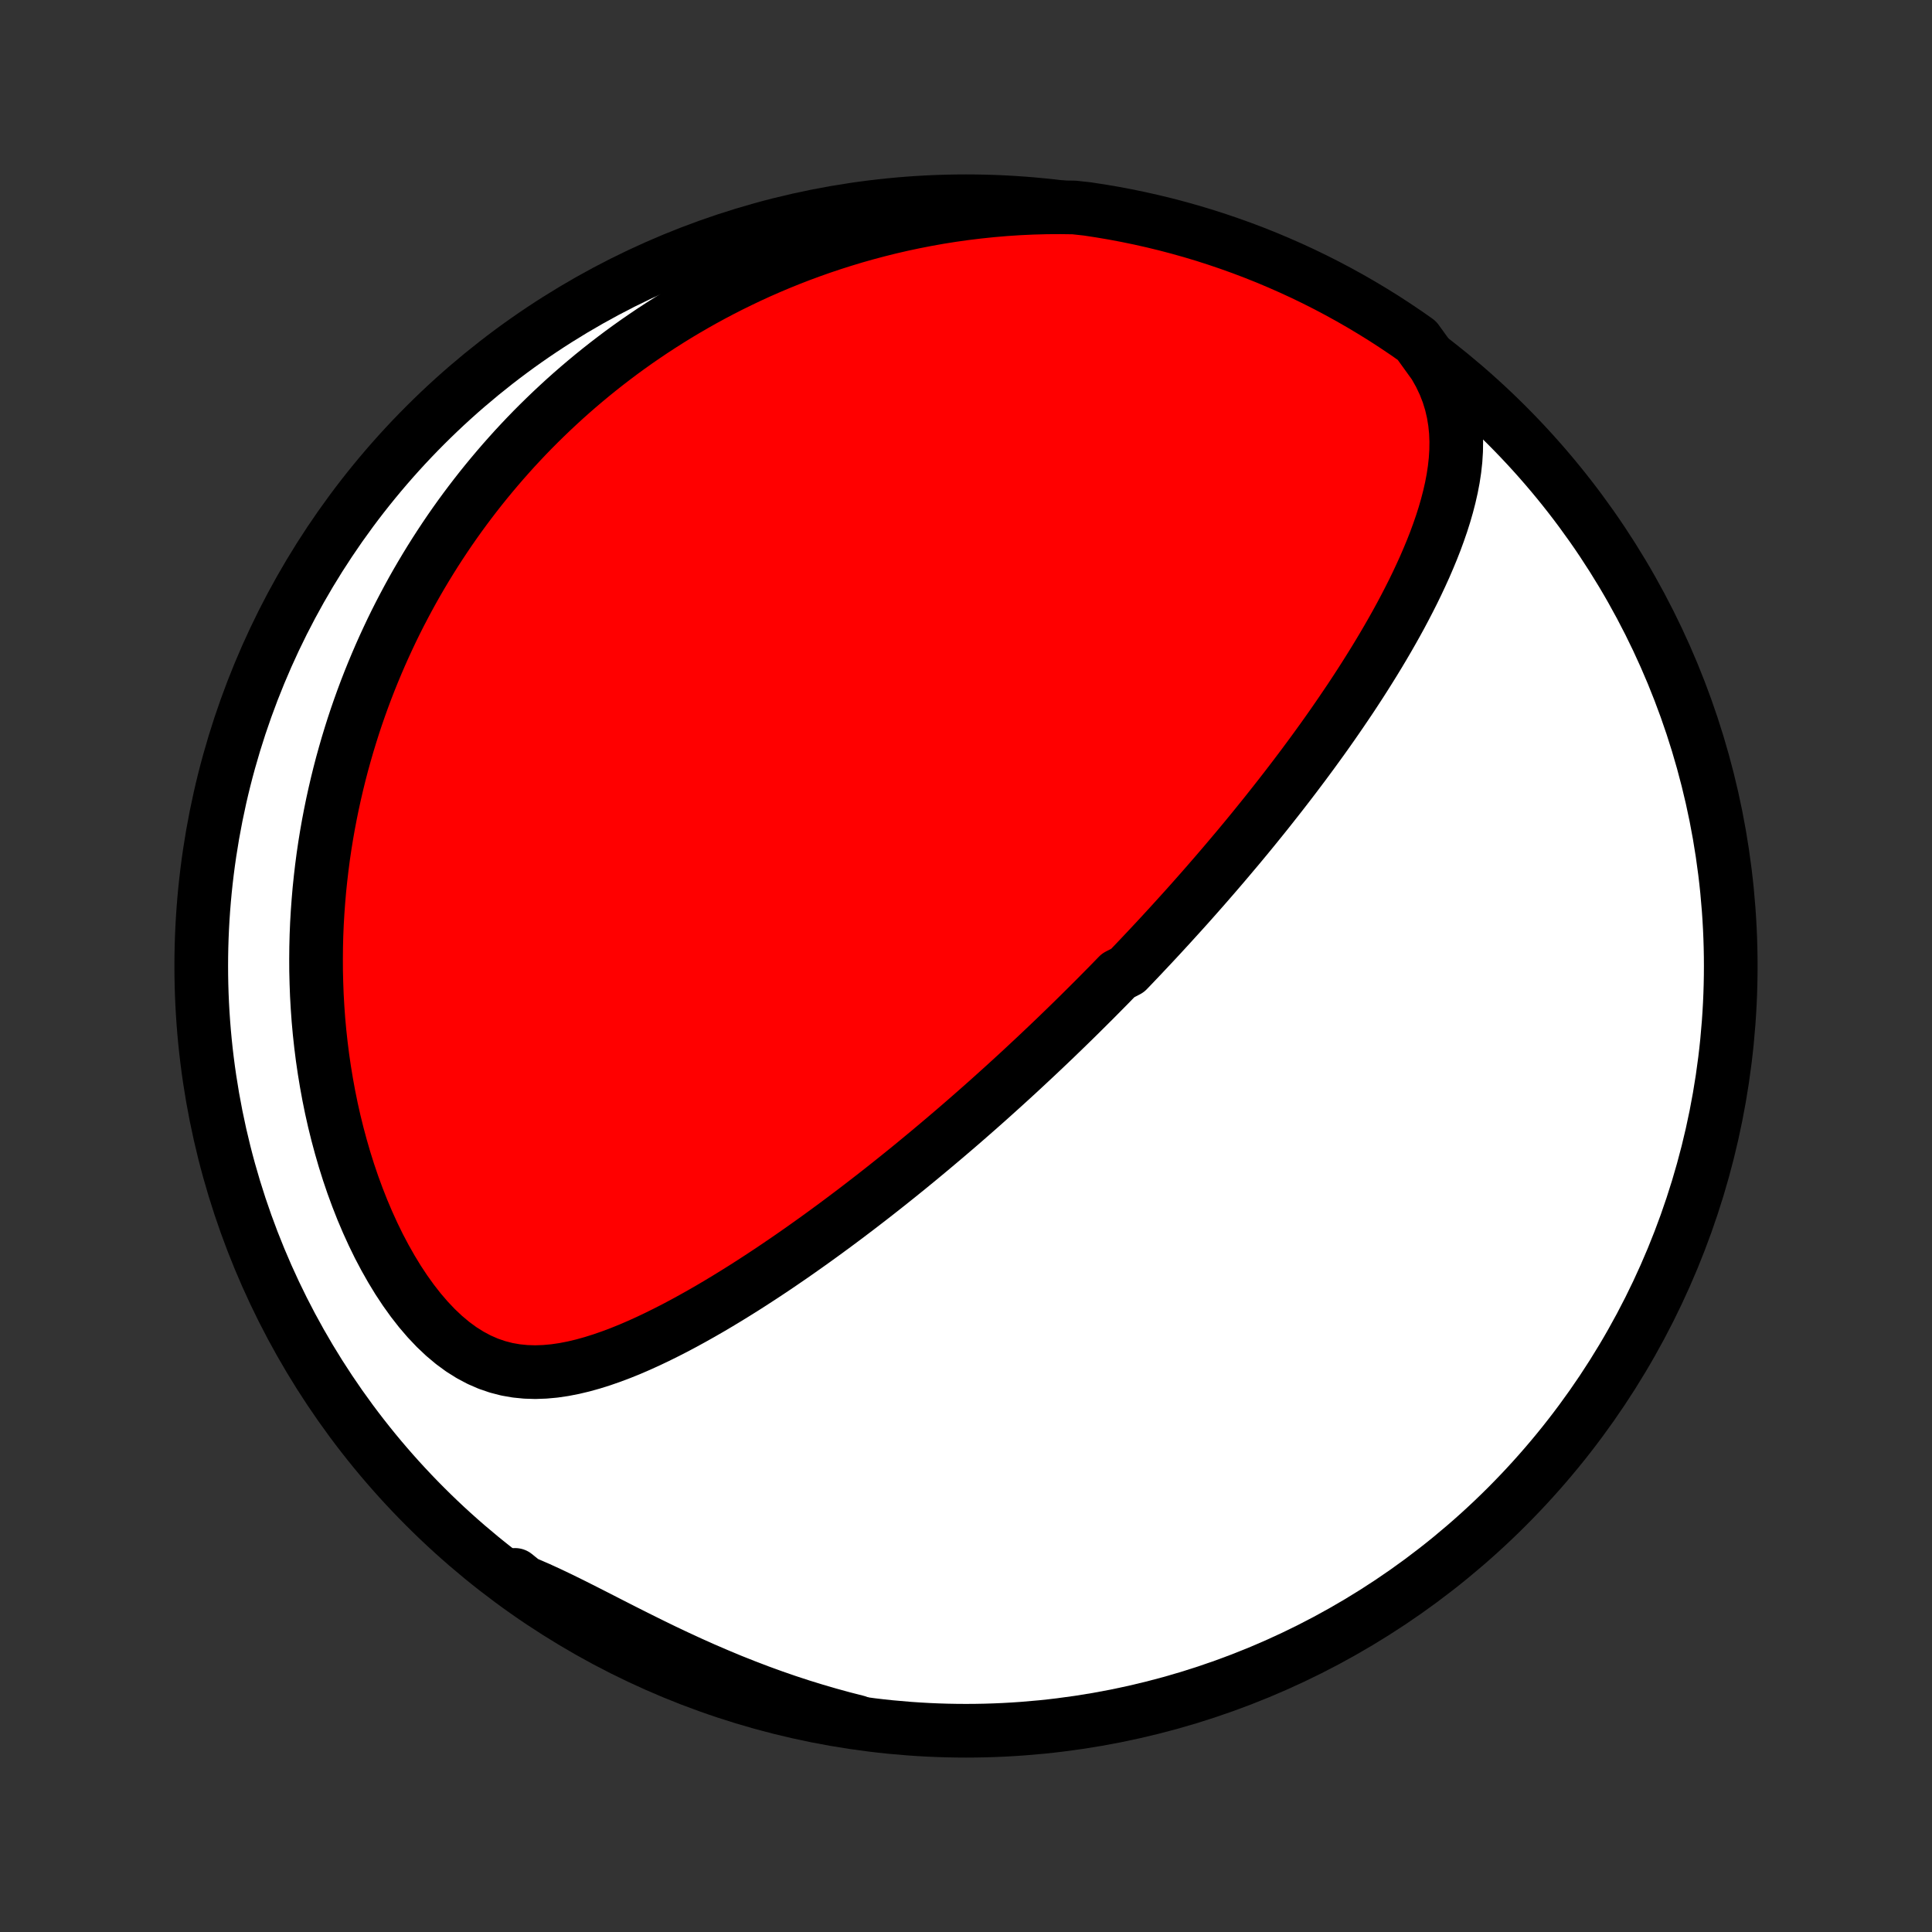 <?xml version="1.0" encoding="utf-8" standalone="no"?>
<!DOCTYPE svg PUBLIC "-//W3C//DTD SVG 1.1//EN"
  "http://www.w3.org/Graphics/SVG/1.1/DTD/svg11.dtd">
<!-- Created with matplotlib (http://matplotlib.org/) -->
<svg height="72pt" version="1.1" viewBox="0 0 72 72" width="72pt" xmlns="http://www.w3.org/2000/svg" xmlns:xlink="http://www.w3.org/1999/xlink">
 <rect x="0" y="0" width="72" height="72" fill="#333333" stroke="none"/>
 <defs>
  <style type="text/css">
*{stroke-linecap:butt;stroke-linejoin:round;}
  </style>
 </defs>
 <g id="figure_1">
  <g id="patch_1">
   <path d="
M0 72
L72 72
L72 0
L0 0
z
" style="fill:none;"/>
  </g>
  <g id="axes_1">
   <g id="PatchCollection_1">
    <defs>
     <path d="
M36 -7.5
C43.558 -7.5 50.808 -10.503 56.153 -15.848
C61.497 -21.192 64.5 -28.442 64.5 -36
C64.5 -43.558 61.497 -50.808 56.153 -56.153
C50.808 -61.497 43.558 -64.5 36 -64.5
C28.442 -64.5 21.192 -61.497 15.848 -56.153
C10.503 -50.808 7.5 -43.558 7.5 -36
C7.5 -28.442 10.503 -21.192 15.848 -15.848
C21.192 -10.503 28.442 -7.5 36 -7.5
z
" id="C0_0_a811fe30f3"/>
     <path d="
M53.46 -58.398
L53.661 -58.042
L53.831 -57.684
L53.97 -57.327
L54.08 -56.969
L54.163 -56.612
L54.221 -56.257
L54.257 -55.903
L54.271 -55.551
L54.266 -55.201
L54.244 -54.853
L54.206 -54.507
L54.154 -54.164
L54.089 -53.824
L54.012 -53.486
L53.925 -53.15
L53.829 -52.818
L53.724 -52.488
L53.611 -52.161
L53.492 -51.836
L53.366 -51.515
L53.234 -51.197
L53.098 -50.881
L52.956 -50.569
L52.811 -50.259
L52.662 -49.953
L52.509 -49.65
L52.353 -49.349
L52.195 -49.052
L52.034 -48.758
L51.871 -48.468
L51.706 -48.18
L51.539 -47.895
L51.371 -47.614
L51.201 -47.335
L51.03 -47.06
L50.858 -46.787
L50.686 -46.518
L50.513 -46.252
L50.339 -45.988
L50.164 -45.728
L49.989 -45.47
L49.814 -45.215
L49.639 -44.963
L49.464 -44.714
L49.288 -44.467
L49.112 -44.223
L48.937 -43.982
L48.761 -43.743
L48.586 -43.507
L48.41 -43.273
L48.235 -43.041
L48.06 -42.812
L47.885 -42.585
L47.711 -42.361
L47.536 -42.138
L47.362 -41.918
L47.189 -41.699
L47.015 -41.483
L46.842 -41.269
L46.669 -41.056
L46.496 -40.845
L46.323 -40.636
L46.151 -40.429
L45.978 -40.224
L45.806 -40.02
L45.634 -39.817
L45.462 -39.616
L45.291 -39.417
L45.119 -39.219
L44.948 -39.022
L44.777 -38.827
L44.605 -38.632
L44.434 -38.439
L44.263 -38.247
L44.091 -38.056
L43.92 -37.867
L43.748 -37.678
L43.577 -37.49
L43.405 -37.303
L43.233 -37.116
L43.061 -36.931
L42.888 -36.746
L42.715 -36.562
L42.542 -36.378
L42.369 -36.196
L42.195 -36.013
L42.02 -35.831
L41.67 -35.65
L41.494 -35.469
L41.318 -35.288
L41.14 -35.108
L40.962 -34.928
L40.784 -34.748
L40.604 -34.569
L40.424 -34.39
L40.243 -34.21
L40.061 -34.031
L39.878 -33.852
L39.694 -33.673
L39.509 -33.494
L39.323 -33.314
L39.135 -33.135
L38.947 -32.956
L38.757 -32.776
L38.566 -32.596
L38.373 -32.416
L38.179 -32.235
L37.984 -32.054
L37.787 -31.873
L37.589 -31.692
L37.389 -31.51
L37.187 -31.328
L36.984 -31.145
L36.778 -30.961
L36.571 -30.777
L36.362 -30.593
L36.151 -30.408
L35.938 -30.222
L35.723 -30.036
L35.505 -29.849
L35.286 -29.662
L35.064 -29.474
L34.84 -29.285
L34.613 -29.095
L34.384 -28.905
L34.153 -28.714
L33.919 -28.522
L33.682 -28.33
L33.443 -28.137
L33.2 -27.943
L32.956 -27.749
L32.708 -27.554
L32.457 -27.358
L32.203 -27.162
L31.947 -26.965
L31.687 -26.768
L31.424 -26.57
L31.158 -26.372
L30.889 -26.174
L30.617 -25.975
L30.341 -25.776
L30.062 -25.577
L29.78 -25.378
L29.495 -25.179
L29.206 -24.981
L28.914 -24.782
L28.619 -24.585
L28.32 -24.388
L28.018 -24.192
L27.713 -23.997
L27.404 -23.804
L27.092 -23.612
L26.777 -23.422
L26.459 -23.234
L26.137 -23.049
L25.813 -22.867
L25.486 -22.688
L25.155 -22.512
L24.822 -22.342
L24.487 -22.176
L24.148 -22.015
L23.808 -21.861
L23.465 -21.713
L23.12 -21.574
L22.772 -21.443
L22.423 -21.322
L22.073 -21.212
L21.721 -21.114
L21.368 -21.03
L21.014 -20.961
L20.659 -20.909
L20.304 -20.877
L19.949 -20.864
L19.595 -20.875
L19.242 -20.91
L18.891 -20.971
L18.543 -21.061
L18.198 -21.179
L17.856 -21.328
L17.52 -21.507
L17.189 -21.715
L16.865 -21.953
L16.548 -22.219
L16.239 -22.511
L15.939 -22.828
L15.648 -23.167
L15.367 -23.527
L15.096 -23.905
L14.835 -24.3
L14.586 -24.709
L14.347 -25.131
L14.119 -25.563
L13.903 -26.006
L13.698 -26.456
L13.504 -26.913
L13.322 -27.376
L13.15 -27.844
L12.99 -28.315
L12.841 -28.789
L12.703 -29.265
L12.575 -29.741
L12.457 -30.219
L12.35 -30.696
L12.253 -31.173
L12.166 -31.649
L12.088 -32.123
L12.019 -32.595
L11.96 -33.065
L11.909 -33.532
L11.867 -33.995
L11.834 -34.456
L11.808 -34.914
L11.791 -35.367
L11.78 -35.817
L11.778 -36.263
L11.782 -36.704
L11.793 -37.142
L11.811 -37.575
L11.836 -38.003
L11.867 -38.427
L11.903 -38.847
L11.946 -39.262
L11.994 -39.672
L12.047 -40.078
L12.106 -40.479
L12.17 -40.875
L12.239 -41.267
L12.313 -41.654
L12.391 -42.037
L12.474 -42.415
L12.561 -42.789
L12.652 -43.158
L12.747 -43.523
L12.847 -43.884
L12.95 -44.241
L13.057 -44.593
L13.167 -44.941
L13.281 -45.285
L13.399 -45.625
L13.52 -45.961
L13.644 -46.293
L13.772 -46.622
L13.903 -46.946
L14.037 -47.267
L14.174 -47.585
L14.314 -47.899
L14.457 -48.209
L14.602 -48.516
L14.751 -48.82
L14.903 -49.121
L15.058 -49.418
L15.215 -49.712
L15.375 -50.004
L15.538 -50.292
L15.704 -50.577
L15.873 -50.86
L16.044 -51.139
L16.218 -51.416
L16.395 -51.69
L16.575 -51.962
L16.757 -52.231
L16.943 -52.498
L17.131 -52.762
L17.322 -53.023
L17.516 -53.282
L17.713 -53.539
L17.913 -53.794
L18.116 -54.046
L18.322 -54.296
L18.531 -54.544
L18.743 -54.79
L18.958 -55.033
L19.176 -55.275
L19.398 -55.514
L19.623 -55.752
L19.851 -55.987
L20.083 -56.22
L20.319 -56.451
L20.557 -56.68
L20.8 -56.907
L21.046 -57.133
L21.296 -57.356
L21.55 -57.577
L21.808 -57.796
L22.069 -58.013
L22.335 -58.228
L22.605 -58.441
L22.88 -58.652
L23.158 -58.861
L23.442 -59.068
L23.729 -59.272
L24.022 -59.474
L24.319 -59.674
L24.621 -59.871
L24.928 -60.066
L25.24 -60.259
L25.558 -60.449
L25.88 -60.636
L26.208 -60.821
L26.542 -61.003
L26.881 -61.182
L27.226 -61.358
L27.577 -61.53
L27.933 -61.7
L28.296 -61.866
L28.665 -62.028
L29.041 -62.187
L29.422 -62.341
L29.81 -62.492
L30.205 -62.638
L30.606 -62.78
L31.014 -62.917
L31.429 -63.049
L31.851 -63.177
L32.279 -63.298
L32.715 -63.414
L33.158 -63.525
L33.608 -63.629
L34.064 -63.726
L34.528 -63.817
L34.999 -63.901
L35.477 -63.977
L35.961 -64.045
L36.453 -64.105
L36.951 -64.157
L37.455 -64.2
L37.966 -64.234
L38.483 -64.258
L39.007 -64.272
L39.535 -64.275
L40.03 -64.268
L40.521 -64.214
L41.012 -64.139
L41.501 -64.056
L41.988 -63.964
L42.473 -63.864
L42.957 -63.755
L43.438 -63.638
L43.917 -63.512
L44.394 -63.378
L44.868 -63.236
L45.339 -63.085
L45.807 -62.926
L46.273 -62.759
L46.735 -62.584
L47.194 -62.401
L47.65 -62.209
L48.102 -62.01
L48.551 -61.803
L48.995 -61.588
L49.436 -61.365
L49.873 -61.134
L50.305 -60.896
L50.733 -60.65
L51.157 -60.396
L51.576 -60.136
L51.99 -59.867
L52.399 -59.592
L52.803 -59.309
z
" id="C0_1_027ac79429"/>
     <path d="
M31.943 -7.832
L31.422 -7.965
L30.901 -8.108
L30.38 -8.26
L29.858 -8.421
L29.336 -8.592
L28.816 -8.772
L28.296 -8.961
L27.778 -9.159
L27.261 -9.364
L26.748 -9.578
L26.237 -9.798
L25.729 -10.025
L25.226 -10.257
L24.726 -10.494
L24.232 -10.735
L23.743 -10.978
L23.26 -11.221
L22.783 -11.464
L22.312 -11.705
L21.849 -11.941
L21.393 -12.171
L20.944 -12.393
L20.503 -12.604
L20.07 -12.803
L19.645 -12.987
L19.228 -13.156
L19.195 -13.308
L19.599 -12.982
L20.009 -12.692
L20.423 -12.409
L20.841 -12.134
L21.265 -11.866
L21.693 -11.605
L22.125 -11.351
L22.562 -11.105
L23.003 -10.867
L23.447 -10.636
L23.896 -10.413
L24.348 -10.198
L24.804 -9.991
L25.263 -9.791
L25.725 -9.6
L26.191 -9.417
L26.659 -9.241
L27.13 -9.074
L27.605 -8.915
L28.081 -8.765
L28.56 -8.622
L29.041 -8.488
L29.525 -8.363
L30.01 -8.245
L30.497 -8.137
L30.986 -8.036
z
" id="C0_2_fcf4549029"/>
    </defs>
    <g clip-path="url(#p1bffca34e9)">
     <use style="fill:#ffffff;stroke:#000000;stroke-width:2.0;" x="0.0" xlink:href="#C0_0_a811fe30f3" y="72.0"/>
    </g>
    <g clip-path="url(#p1bffca34e9)">
     <use style="fill:#ff0000;stroke:#000000;stroke-width:2.0;" x="0.0" xlink:href="#C0_1_027ac79429" y="72.0"/>
    </g>
    <g clip-path="url(#p1bffca34e9)">
     <use style="fill:#ff0000;stroke:#000000;stroke-width:2.0;" x="0.0" xlink:href="#C0_2_fcf4549029" y="72.0"/>
    </g>
   </g>
  </g>
 </g>
 <defs>
  <clipPath id="p1bffca34e9">
   <rect height="72.0" width="72.0" x="0.0" y="0.0"/>
  </clipPath>
 </defs>
</svg>
